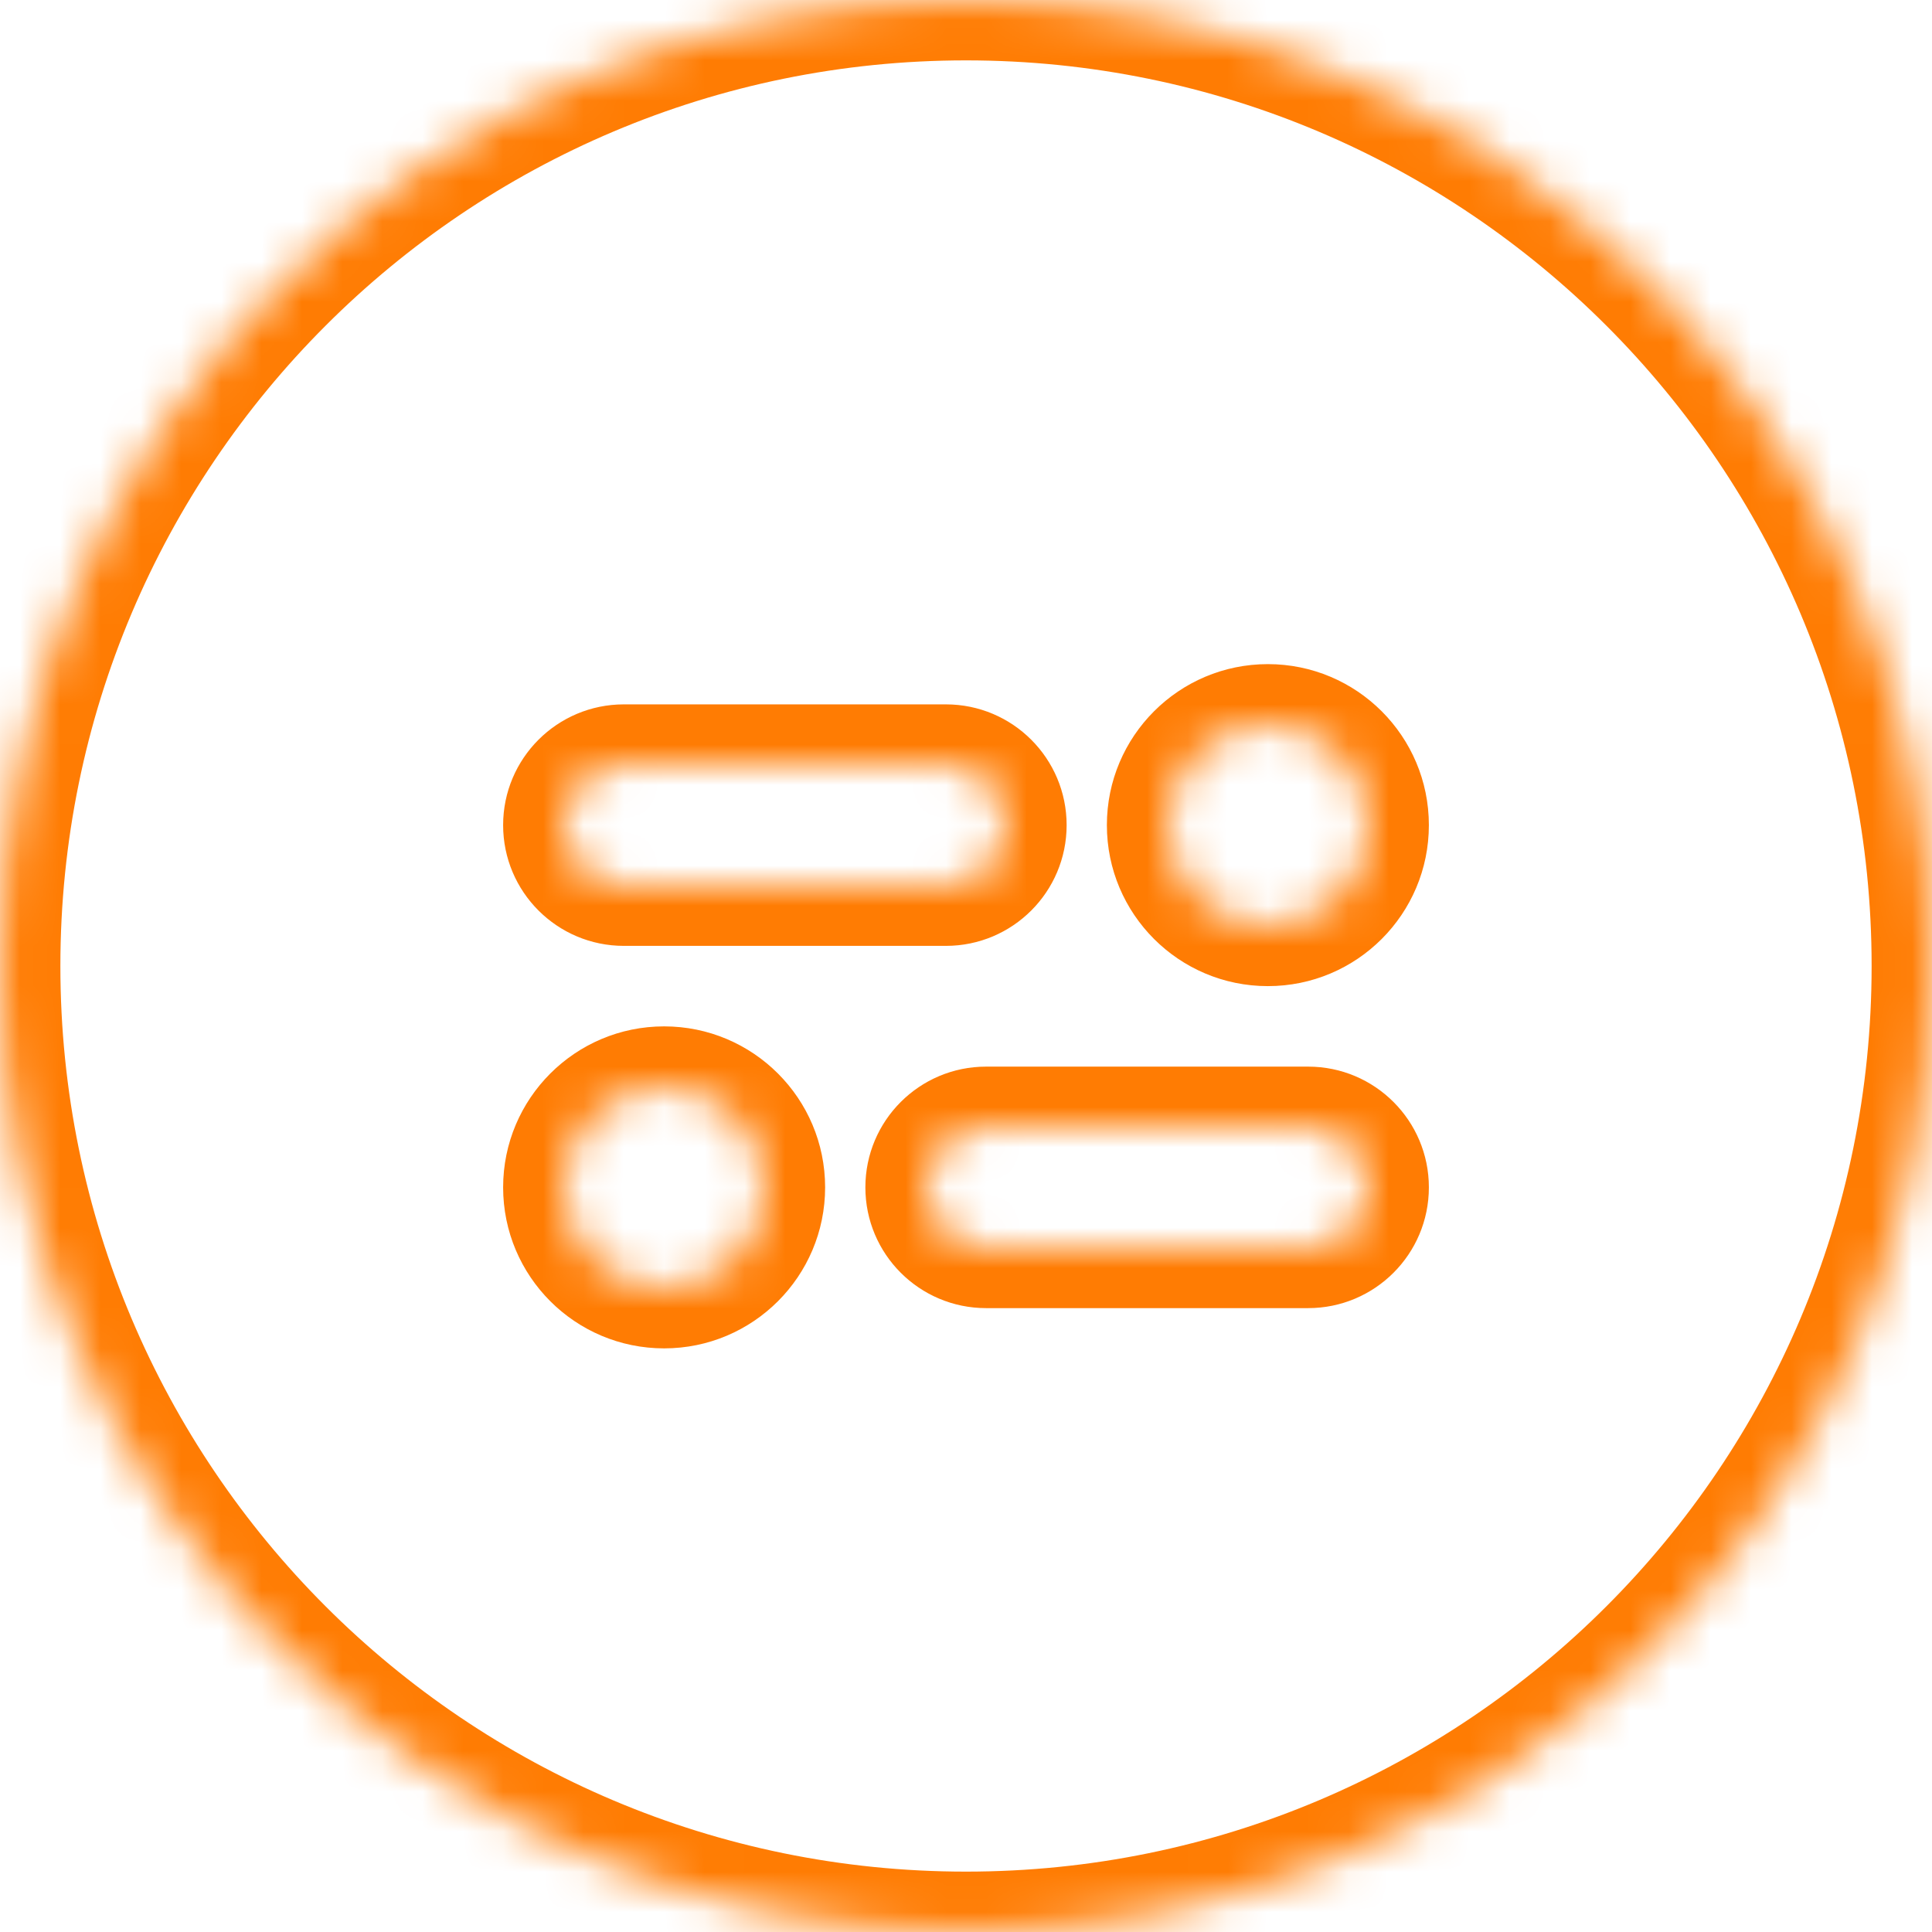 <svg width="48" height="48" viewBox="0 0 48 48" fill="none" xmlns="http://www.w3.org/2000/svg">
    <mask id="path-1-inside-1" fill="white">
        <path fill-rule="evenodd" clip-rule="evenodd" d="M48 24C48 37.255 37.255 48 24 48C10.745 48 0 37.255 0 24C0 10.745 10.745 0 24 0C37.255 0 48 10.745 48 24ZM14 20.5C14 19.672 14.672 19 15.5 19H23.5C24.328 19 25 19.672 25 20.5C25 21.328 24.328 22 23.5 22H15.5C14.672 22 14 21.328 14 20.5ZM34 20.5C34 21.881 32.881 23 31.5 23C30.119 23 29 21.881 29 20.5C29 19.119 30.119 18 31.5 18C32.881 18 34 19.119 34 20.5ZM23 29.5C23 28.672 23.672 28 24.5 28H32.5C33.328 28 34 28.672 34 29.5C34 30.328 33.328 31 32.5 31H24.5C23.672 31 23 30.328 23 29.5ZM19 29.5C19 30.881 17.881 32 16.5 32C15.119 32 14 30.881 14 29.5C14 28.119 15.119 27 16.5 27C17.881 27 19 28.119 19 29.5Z"/>
    </mask>
    <path d="M24 49.5C38.083 49.5 49.5 38.083 49.5 24H46.5C46.5 36.426 36.426 46.5 24 46.5V49.5ZM-1.5 24C-1.5 38.083 9.917 49.5 24 49.5V46.5C11.574 46.5 1.5 36.426 1.5 24H-1.5ZM24 -1.5C9.917 -1.5 -1.5 9.917 -1.5 24H1.5C1.5 11.574 11.574 1.5 24 1.5V-1.5ZM49.5 24C49.5 9.917 38.083 -1.5 24 -1.5V1.5C36.426 1.5 46.5 11.574 46.5 24H49.5ZM15.5 17.5C13.843 17.5 12.5 18.843 12.5 20.5H15.5V17.5ZM23.5 17.5H15.5V20.5H23.5V17.5ZM26.5 20.5C26.5 18.843 25.157 17.5 23.5 17.5V20.5H26.5ZM23.5 23.5C25.157 23.5 26.5 22.157 26.5 20.5H23.5V23.5ZM15.5 23.5H23.5V20.5H15.5V23.5ZM12.5 20.5C12.5 22.157 13.843 23.5 15.5 23.5V20.5H12.5ZM31.5 24.5C33.709 24.5 35.5 22.709 35.5 20.5H32.5C32.5 21.052 32.052 21.5 31.5 21.5V24.5ZM27.5 20.5C27.5 22.709 29.291 24.5 31.5 24.5V21.5C30.948 21.5 30.5 21.052 30.5 20.5H27.5ZM31.5 16.5C29.291 16.5 27.5 18.291 27.5 20.5H30.5C30.5 19.948 30.948 19.5 31.5 19.5V16.5ZM35.5 20.5C35.5 18.291 33.709 16.5 31.5 16.5V19.5C32.052 19.5 32.5 19.948 32.5 20.5H35.5ZM24.5 26.5C22.843 26.5 21.5 27.843 21.5 29.5H24.5V26.5ZM32.5 26.5H24.5V29.5H32.5V26.5ZM35.5 29.5C35.5 27.843 34.157 26.5 32.5 26.5V29.5H35.5ZM32.5 32.5C34.157 32.5 35.5 31.157 35.5 29.5H32.5V32.5ZM24.5 32.5H32.5V29.5H24.5V32.5ZM21.5 29.5C21.5 31.157 22.843 32.5 24.5 32.5V29.5H21.5ZM16.5 33.5C18.709 33.5 20.5 31.709 20.5 29.5H17.5C17.5 30.052 17.052 30.5 16.5 30.5V33.5ZM12.5 29.5C12.5 31.709 14.291 33.5 16.5 33.5V30.5C15.948 30.5 15.5 30.052 15.5 29.5H12.5ZM16.5 25.5C14.291 25.5 12.5 27.291 12.5 29.5H15.5C15.5 28.948 15.948 28.5 16.5 28.5V25.5ZM20.5 29.5C20.5 27.291 18.709 25.5 16.5 25.5V28.5C17.052 28.5 17.5 28.948 17.5 29.5H20.5Z" fill="#FF7C03" mask="url(#path-1-inside-1)"/>
</svg>
